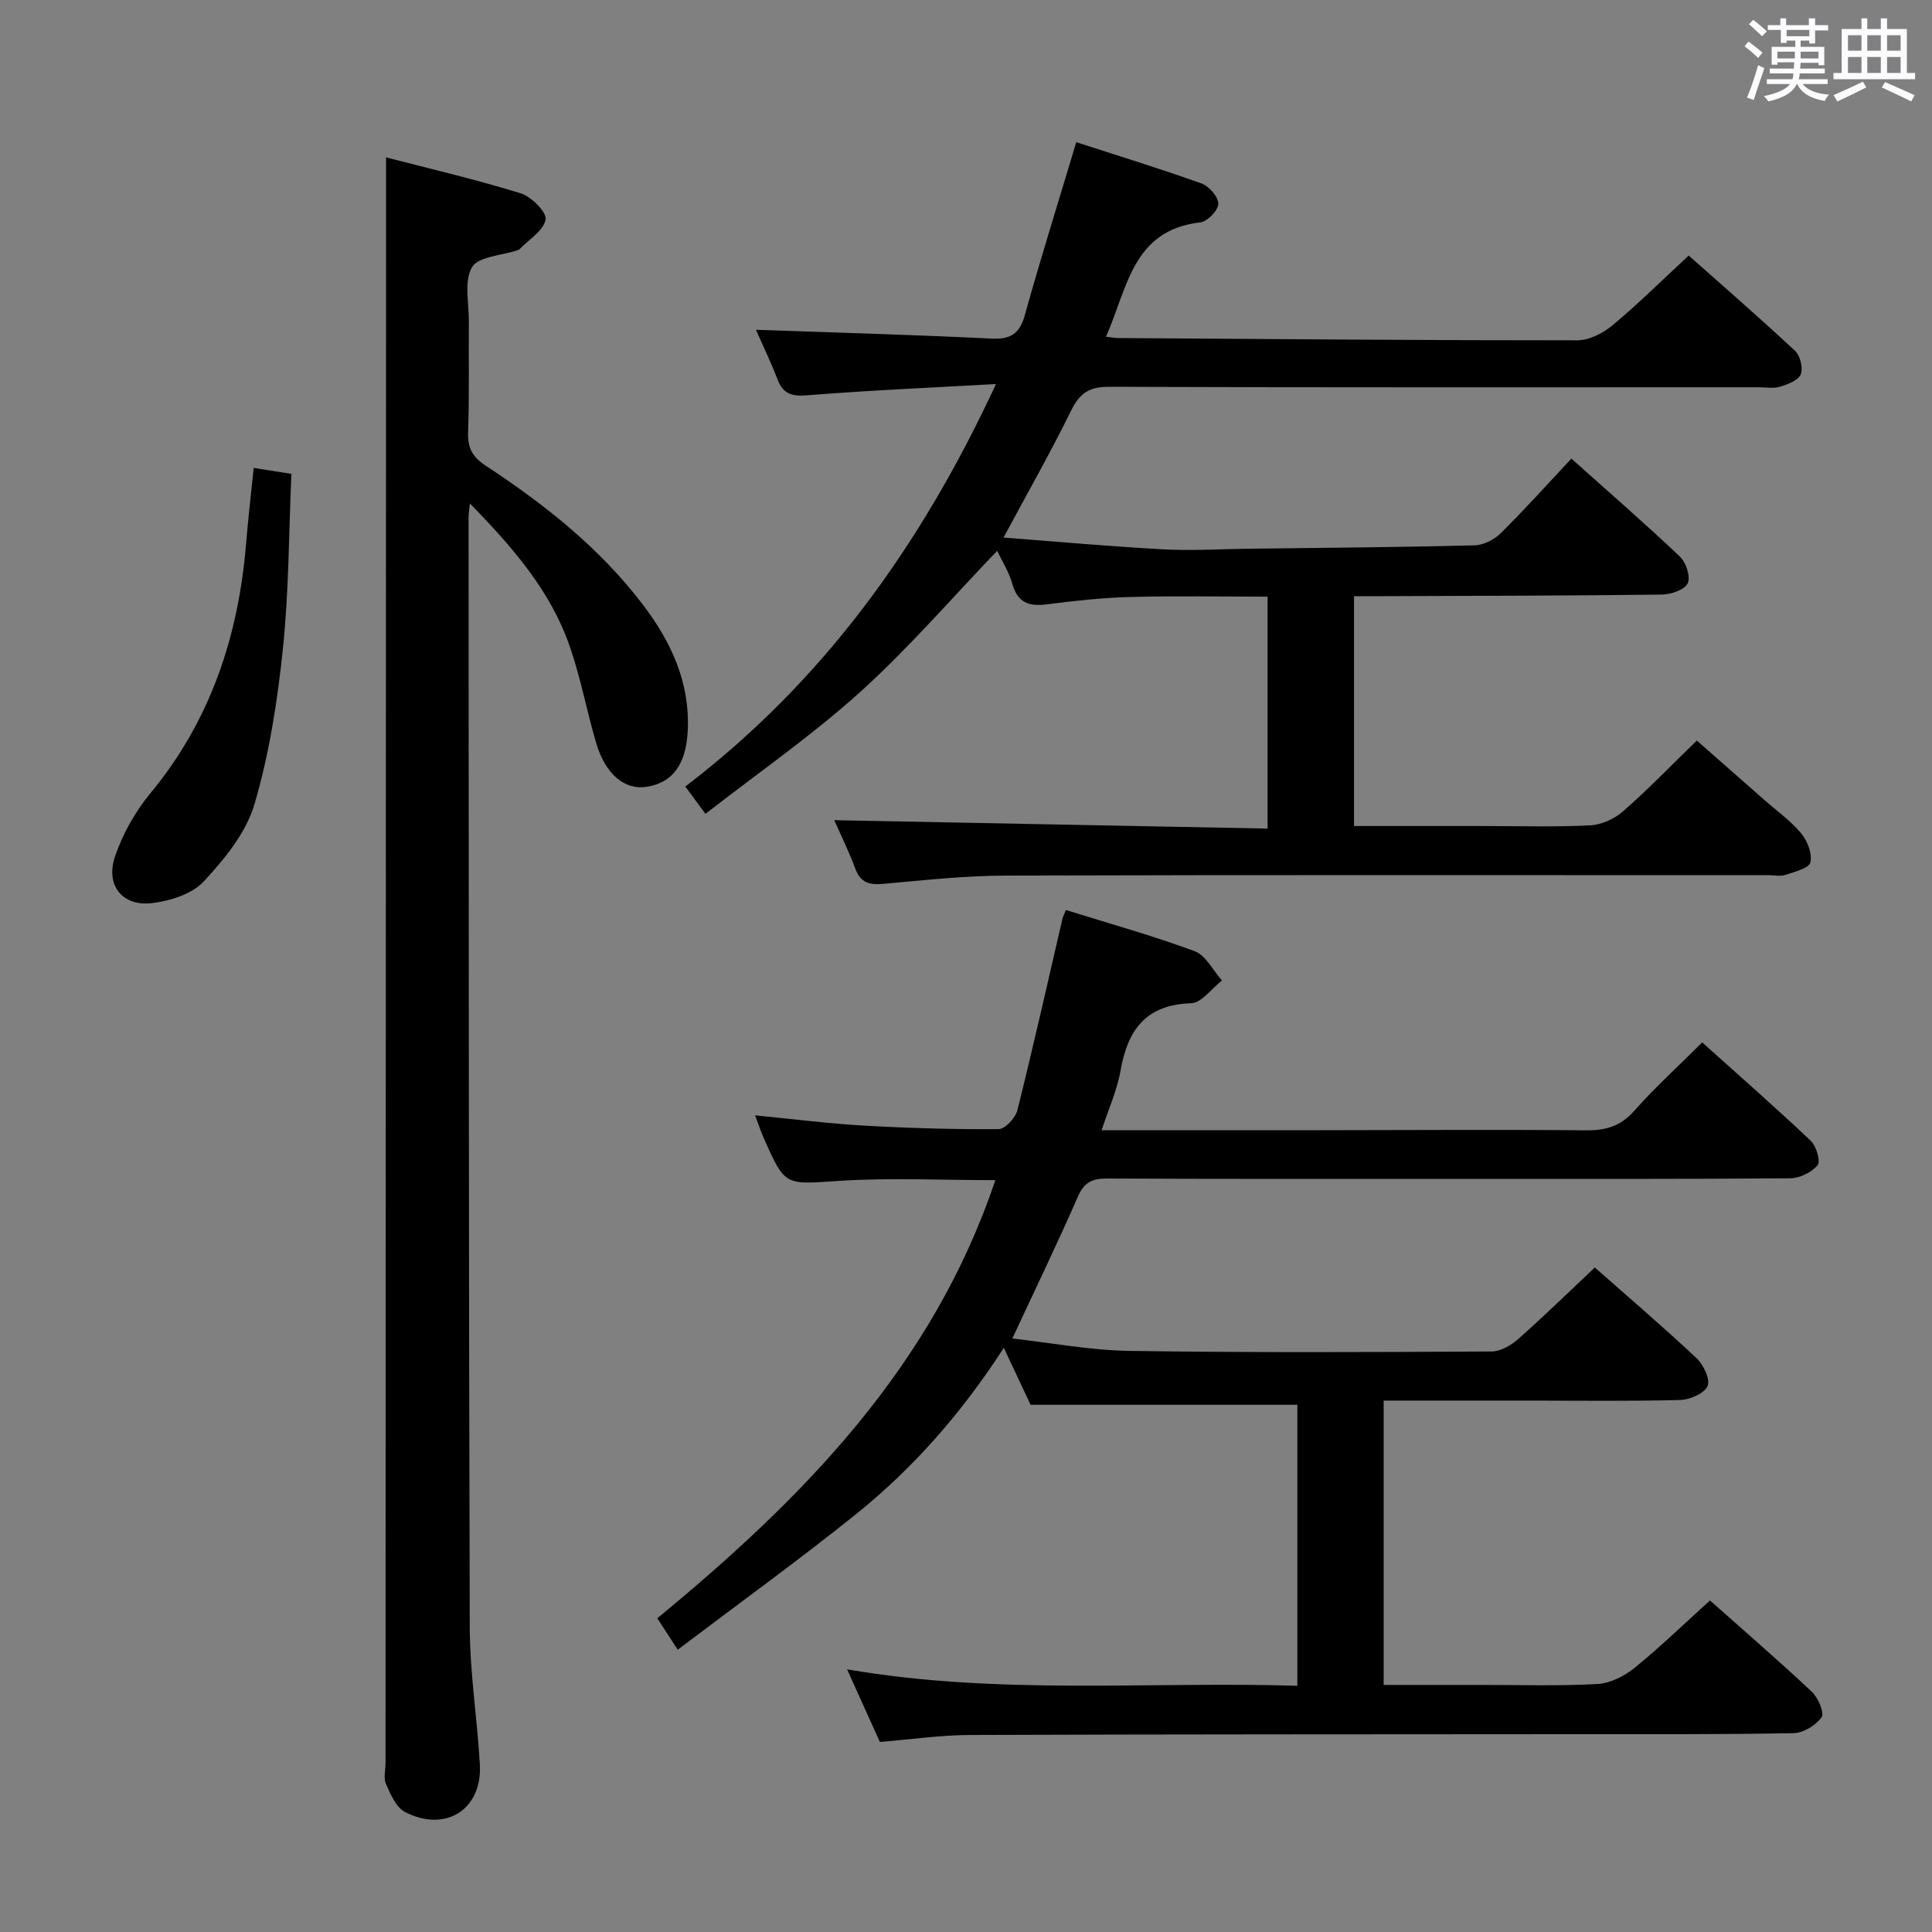 <svg enable-background="new 0 0 400 400" viewBox="0 0 400 400" xmlns="http://www.w3.org/2000/svg"><rect x="0" y="0" width="400" height="400" fill="#808080" stroke="none"/><path d="m361.2 9.6.8-1c.9.7 1.9 1.4 2.9 2.3l-.9 1.1c-1-1-2-1.8-2.8-2.4zm.5 10.6c.9-2.1 1.6-4.3 2.3-6.7.4.2.8.4 1.3.6-.7 2.1-1.5 4.3-2.2 6.6zm.4-15.2.9-.9c1 .8 2 1.6 2.8 2.4l-1 1c-.9-.9-1.8-1.7-2.7-2.5zm12.5-1.2h1.2v1.4h2.7v1.1h-2.7v2.7h-1.2v-.6h-1.8v1.3h4.9v3.8h-1.2v-.5h-3.7c0 .4-.1.9-.1 1.2h5.1v1h-5.2c0 .5-.1.9-.2 1.2h6v1h-5.2c1.1 1.3 2.9 2 5.5 2.2-.4.4-.7.8-.9 1.3-2.9-.5-4.8-1.6-5.7-3.5h-.1c-.8 1.7-2.7 2.9-5.9 3.6-.2-.4-.6-.8-.9-1.1 2.8-.6 4.6-1.4 5.4-2.5h-4.8v-1h5.3c.1-.3.2-.7.2-1.2h-4.9v-1h5c0-.4 0-.8.1-1.3h-3.5v.5h-1.2v-3.7h4.9v-1.3h-1.8v.5h-1.2v-2.7h-2.7v-1h2.6v-1.4h1.2v1.4h4.7v-1.4zm-6.6 8.3h3.6c0-.4 0-.9 0-1.4h-3.6zm1.9-4.6h4.7v-1.3h-4.7zm6.6 3.2h-3.7v1.4h3.7z" fill="#fbfafc"/><path d="m385.3 3.8h1.3v2.2h2.8v-2.2h1.3v2.2h4.1v9.1h1.7v1.3h-16.9v-1.3h1.7v-9.1h4.1v-2.2zm.4 13.1.7 1.2c-1.8.9-3.8 1.9-6 2.9-.2-.4-.5-.8-.8-1.3 2.3-1 4.3-1.9 6.1-2.8zm-3.1-6.4h2.8v-3.2h-2.8zm0 4.6h2.8v-3.3h-2.8zm4-4.6h2.8v-3.2h-2.8zm0 4.6h2.8v-3.3h-2.8zm3.7 1.9c2.1.9 4.1 1.8 6.1 2.7l-.7 1.3c-2.2-1.1-4.2-2-6.1-2.9zm3.2-9.7h-2.8v3.2h2.8v-3.1zm-2.8 7.8h2.8v-3.3h-2.8z" fill="#fbfafc"/><g fill="#010000"><path d="m220.68 188.41c9.02 2.81 17.97 5.3 26.65 8.52 2.32.86 3.8 3.98 5.67 6.06-2.13 1.65-4.21 4.65-6.39 4.72-9.4.3-13.15 5.54-14.62 13.98-.7 4.01-2.45 7.84-3.91 12.31 15.21 0 29.99.01 44.77 0 18.5-.01 36.99-.15 55.49.02 4.11.04 7.19-.83 10.03-4.05 4.28-4.85 9.11-9.22 14.05-14.15 7.54 6.77 15.13 13.42 22.46 20.35 1.16 1.1 2.1 4.25 1.44 5.06-1.22 1.49-3.7 2.71-5.67 2.72-21.83.18-43.66.12-65.49.12-25.33 0-50.66.05-75.99-.07-3.08-.01-4.71.8-6 3.74-4.19 9.58-8.75 19.01-13.58 29.38 8.07.9 16.16 2.45 24.27 2.57 24.99.37 49.99.26 74.98.12 1.85-.01 4.02-1.28 5.49-2.58 5.35-4.74 10.47-9.74 15.86-14.81 6.67 5.89 14.01 12.17 21.05 18.76 1.45 1.36 2.9 4.42 2.29 5.79-.68 1.54-3.67 2.83-5.69 2.88-10.49.28-20.99.13-31.49.13-9.83 0-19.65 0-29.88 0v58.87c6.81 0 13.58.01 20.35 0 8-.01 16.01.25 23.99-.2 2.63-.15 5.54-1.66 7.65-3.37 5.27-4.28 10.16-9.02 15.57-13.92 6.52 5.79 13.92 12.18 21.06 18.87 1.32 1.23 2.68 4.4 2.05 5.3-1.18 1.68-3.78 3.27-5.82 3.3-15.16.29-30.32.2-45.49.21-41.66.04-83.32.01-124.97.17-6.11.02-12.22.92-18.69 1.44-2.09-4.63-4.24-9.39-6.79-15.03 31.42 5.4 62.19 2.47 93.22 3.4 0-19.77 0-39.02 0-58.18-18.1 0-36.29 0-55.23 0-1.44-3.06-3.32-7.06-5.54-11.79-8.71 13.48-18.76 24.94-30.7 34.52-11.88 9.54-24.25 18.47-36.81 27.98-1.78-2.73-2.84-4.36-4.24-6.5 30.12-24.81 57.04-52.09 69.99-90.71-10.99 0-21.73-.54-32.38.15-11.12.72-11.09 1.25-15.53-8.8-.6-1.35-1.07-2.76-1.83-4.77 7.81.76 15.13 1.7 22.47 2.12 9.3.53 18.62.8 27.93.74 1.35-.01 3.5-2.3 3.9-3.89 3.3-13.19 6.27-26.46 9.35-39.71.06-.28.22-.57.7-1.77z"/><path d="m206.21 79.51c-13.91.78-26.5 1.32-39.06 2.33-3.19.26-4.98-.24-6.15-3.25-1.44-3.71-3.17-7.3-4.49-10.31 16.14.57 32.46 1.02 48.77 1.82 4.06.2 5.85-1.06 6.93-4.96 3.24-11.65 6.87-23.19 10.62-35.7 8.5 2.76 17.29 5.45 25.94 8.55 1.55.56 3.49 2.77 3.47 4.2-.02 1.35-2.26 3.68-3.72 3.85-14.11 1.6-15.09 13.7-19.54 23.68 1.13.12 1.88.27 2.63.27 31.64.21 63.29.48 94.93.47 2.45 0 5.32-1.45 7.28-3.08 5.35-4.46 10.31-9.38 15.81-14.47 6.99 6.2 14.63 12.84 22.03 19.74 1.07 1 1.68 3.57 1.16 4.86-.5 1.24-2.67 2.06-4.27 2.55-1.38.42-2.97.12-4.47.12-44.83 0-89.65.07-134.48-.1-4.14-.02-6.1 1.37-7.86 4.97-4.22 8.61-8.98 16.96-13.97 26.25 11.36.86 22.24 1.85 33.13 2.44 5.81.31 11.65-.06 17.48-.13 15.64-.19 31.29-.31 46.93-.7 1.86-.05 4.08-1.2 5.43-2.54 4.95-4.9 9.6-10.09 14.6-15.42 7.69 6.89 15.22 13.42 22.45 20.27 1.28 1.21 2.27 4.2 1.63 5.55s-3.46 2.3-5.33 2.33c-19.32.24-38.65.26-57.98.33-1.81.01-3.62 0-5.77 0v47.59h26.89c7.33 0 14.68.23 21.99-.14 2.34-.12 5.04-1.34 6.83-2.91 5.13-4.49 9.87-9.42 15.26-14.65 4.44 3.9 9.14 8.03 13.83 12.17 2.62 2.31 5.53 4.38 7.76 7.03 1.3 1.56 2.34 4.22 1.92 6.03-.28 1.21-3.26 1.95-5.14 2.58-1.05.35-2.31.07-3.48.07-52.66 0-105.31-.08-157.97.08-8.45.02-16.91.96-25.35 1.71-2.85.25-4.7-.19-5.8-3.14-1.43-3.84-3.26-7.54-4.36-10.04 29.53.57 59.43 1.15 89.72 1.74 0-16.34 0-31.89 0-48.02-9.56 0-19.02-.18-28.46.07-5.79.15-11.59.8-17.34 1.53-3.67.47-5.95-.39-7.04-4.23-.71-2.49-2.16-4.77-3.14-6.86-9.48 9.87-18.36 20.19-28.39 29.25-9.96 8.99-21.08 16.69-32.01 25.21-1.71-2.32-2.84-3.86-4.17-5.66 28.56-21.82 48.7-49.69 64.32-83.33z"/><path d="m97.29 104.24c-.16 1.56-.28 2.19-.28 2.81.05 76.65.02 153.31.25 229.96.03 9.45 1.56 18.88 2.09 28.34.52 9.28-7.14 14.16-15.53 9.78-1.82-.95-2.95-3.62-3.89-5.72-.56-1.25-.11-2.95-.11-4.45.04-103.48.07-206.96.11-310.44 0-7.1 0-14.19 0-21.94 9.09 2.36 18.58 4.57 27.86 7.44 2.21.68 5.43 3.9 5.17 5.43-.4 2.29-3.46 4.13-5.4 6.15-.11.11-.29.16-.45.22-3.26 1.1-8.08 1.27-9.39 3.51-1.69 2.88-.62 7.41-.65 11.23-.06 7.66.11 15.34-.16 22.99-.11 3.23.94 5.08 3.64 6.86 12.16 7.99 23.51 16.95 32.43 28.62 5.9 7.71 9.88 16.15 9.41 26.18-.33 7.05-3.1 10.86-8.57 11.7-4.45.68-8.46-2.59-10.35-8.95-1.98-6.67-3.23-13.58-5.51-20.14-3.96-11.43-11.69-20.39-20.67-29.58z"/><path d="m52.52 96.88c2.9.46 5 .79 7.81 1.23-.54 12.17-.51 24.31-1.77 36.32-1.13 10.83-2.83 21.75-5.9 32.15-1.73 5.87-6.19 11.29-10.48 15.92-2.41 2.59-6.88 4-10.61 4.47-6.24.79-9.83-3.7-7.72-9.77 1.59-4.59 4.12-9.13 7.22-12.88 12.47-15.05 18.28-32.5 19.87-51.66.42-5.07 1.01-10.15 1.58-15.78z"/></g></svg>